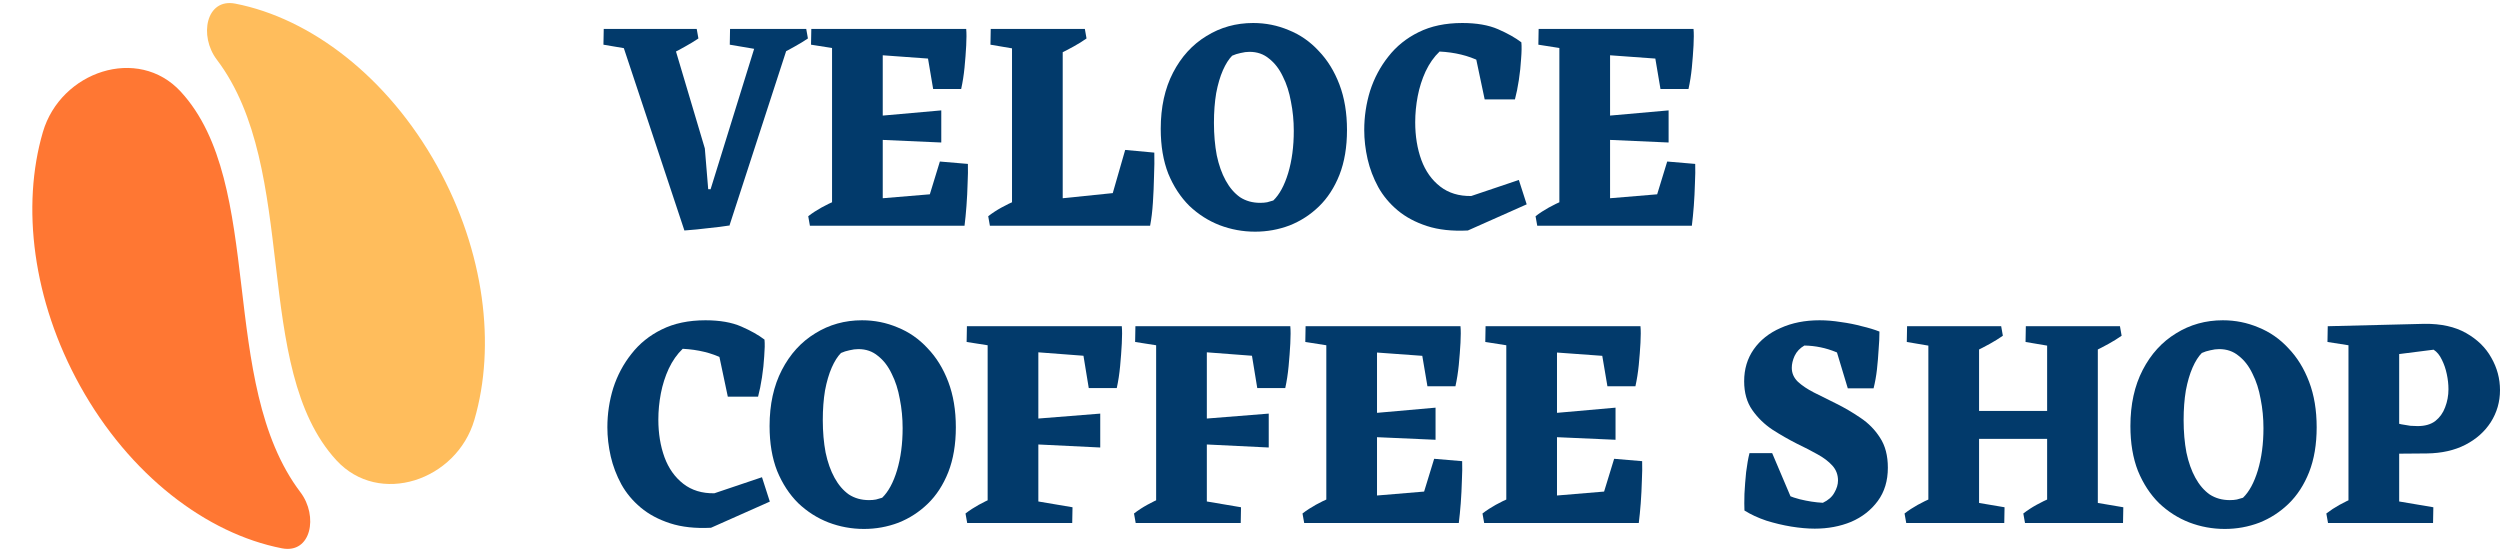 <svg width="154" height="34" viewBox="0 0 154 34" fill="none" xmlns="http://www.w3.org/2000/svg">
   <path d="M11.137 5.649C8.503 2.783 3.733 4.402 2.641 8.137C1.308 12.692 2.004 18.493 4.933 23.77C7.986 29.272 12.726 32.871 17.368 33.776C19.172 34.127 19.617 31.79 18.508 30.325C13.385 23.559 16.38 11.352 11.137 5.649Z" fill="#FF7733"/>
   <path d="M20.723 28.354C23.359 31.217 28.129 29.598 29.221 25.863C30.554 21.308 29.858 15.507 26.929 10.23C23.876 4.728 19.136 1.129 14.494 0.224C12.69 -0.128 12.245 2.209 13.356 3.674C18.484 10.443 15.473 22.651 20.723 28.354Z" fill="#FFBD5C"/>
   <path d="M42.159 14.198L38.035 1.783H41.227L43.418 9.144L43.625 11.653L44.091 11.671L44.954 13.887C44.574 13.948 44.137 14.003 43.643 14.052C43.16 14.113 42.665 14.162 42.159 14.198ZM39.553 3.156L37.172 2.753L37.19 1.783H39.605L39.553 3.156ZM44.937 13.887L43.28 13.246L46.835 1.783H48.871L44.937 13.887ZM41.313 3.339L41.158 1.783H42.918L43.022 2.369C42.769 2.54 42.498 2.705 42.211 2.863C41.934 3.022 41.636 3.181 41.313 3.339ZM47.335 3.156L44.954 2.753L44.971 1.783H47.387L47.335 3.156ZM48.06 3.339L47.904 1.783H49.664L49.768 2.369C49.515 2.54 49.245 2.705 48.957 2.863C48.681 3.022 48.382 3.181 48.06 3.339Z" fill="#023A6B"/>
   <path d="M49.89 13.905L49.787 13.319C50.04 13.124 50.31 12.947 50.598 12.788C50.885 12.63 51.184 12.483 51.495 12.349L51.512 13.905H49.89ZM59.415 13.905L56.775 13.612L57.896 9.95L59.622 10.097C59.633 10.438 59.627 10.841 59.604 11.305C59.593 11.757 59.57 12.214 59.535 12.678C59.501 13.13 59.461 13.539 59.415 13.905ZM52.064 3.083L49.959 2.753L49.977 1.783H52.082L52.064 3.083ZM57.482 5.482L56.913 2.113L59.518 1.783C59.541 2.039 59.541 2.381 59.518 2.808C59.495 3.236 59.461 3.687 59.415 4.163C59.369 4.627 59.3 5.067 59.208 5.482H57.482ZM51.254 13.905V1.783H54.377V13.905H51.254ZM57.983 8.778L53.842 8.595V7.167L57.983 6.8V8.778ZM59.277 3.761L53.721 3.358L52.427 1.783H59.518L59.277 3.761ZM52.53 13.905L53.824 12.257L59.311 11.8L59.397 13.905H52.53Z" fill="#023A6B"/>
   <path d="M62.34 13.905V1.783H65.463V13.905H62.34ZM60.977 13.905L60.874 13.319C61.127 13.124 61.397 12.947 61.685 12.788C61.972 12.63 62.272 12.483 62.582 12.349L62.599 13.905H60.977ZM63.721 13.905L65.015 12.257L70.553 11.69L70.847 13.905H63.721ZM70.847 13.905L68.052 13.612L69.311 9.236L71.106 9.401C71.117 9.828 71.111 10.316 71.088 10.866C71.077 11.403 71.054 11.94 71.019 12.477C70.985 13.014 70.927 13.49 70.847 13.905ZM63.393 3.156L61.012 2.753L61.029 1.783H63.445L63.393 3.156ZM65.222 3.339L65.205 1.783H66.827L66.93 2.369C66.689 2.54 66.424 2.705 66.136 2.863C65.849 3.022 65.544 3.181 65.222 3.339Z" fill="#023A6B"/>
   <path d="M77.316 14.271C76.556 14.271 75.826 14.137 75.124 13.869C74.434 13.6 73.813 13.203 73.261 12.678C72.72 12.141 72.289 11.482 71.967 10.701C71.656 9.907 71.501 8.986 71.501 7.936C71.501 6.605 71.754 5.451 72.26 4.475C72.766 3.498 73.451 2.747 74.313 2.222C75.176 1.685 76.136 1.417 77.195 1.417C77.965 1.417 78.696 1.563 79.386 1.856C80.088 2.137 80.703 2.564 81.232 3.138C81.773 3.7 82.198 4.389 82.509 5.207C82.82 6.025 82.975 6.959 82.975 8.009C82.975 9.059 82.82 9.98 82.509 10.774C82.198 11.555 81.778 12.202 81.249 12.715C80.72 13.228 80.116 13.618 79.438 13.887C78.759 14.143 78.052 14.271 77.316 14.271ZM77.626 12.495C77.787 12.495 77.931 12.483 78.057 12.459C78.184 12.422 78.31 12.385 78.437 12.349C78.817 11.983 79.121 11.421 79.351 10.664C79.582 9.895 79.697 9.028 79.697 8.064C79.697 7.441 79.639 6.843 79.524 6.269C79.42 5.683 79.254 5.164 79.024 4.713C78.805 4.249 78.523 3.883 78.178 3.614C77.845 3.333 77.442 3.193 76.97 3.193C76.798 3.193 76.614 3.217 76.418 3.266C76.234 3.303 76.062 3.358 75.901 3.431C75.694 3.639 75.504 3.938 75.331 4.328C75.159 4.719 75.021 5.189 74.917 5.738C74.825 6.288 74.779 6.898 74.779 7.569C74.779 8.29 74.837 8.955 74.952 9.565C75.078 10.164 75.262 10.682 75.504 11.122C75.745 11.561 76.039 11.903 76.384 12.147C76.74 12.379 77.154 12.495 77.626 12.495Z" fill="#023A6B"/>
   <path d="M90.421 14.198C89.455 14.247 88.615 14.156 87.902 13.924C87.189 13.692 86.585 13.368 86.09 12.953C85.596 12.538 85.199 12.062 84.9 11.525C84.601 10.975 84.382 10.402 84.244 9.803C84.106 9.193 84.037 8.595 84.037 8.009C84.037 7.179 84.158 6.373 84.399 5.592C84.652 4.81 85.026 4.109 85.521 3.486C86.015 2.851 86.637 2.351 87.384 1.984C88.143 1.606 89.041 1.417 90.076 1.417C90.962 1.417 91.698 1.545 92.284 1.801C92.871 2.058 93.348 2.326 93.716 2.607L93.182 5.134C92.549 4.572 91.876 4.121 91.163 3.779C90.45 3.425 89.621 3.223 88.678 3.175C88.333 3.504 88.046 3.913 87.816 4.401C87.597 4.878 87.436 5.384 87.332 5.921C87.229 6.459 87.177 6.996 87.177 7.533C87.177 8.387 87.304 9.163 87.557 9.858C87.81 10.542 88.195 11.085 88.713 11.488C89.231 11.891 89.869 12.086 90.628 12.074L93.561 11.085L94.044 12.587L90.421 14.198ZM91.456 6.123L90.749 2.772L93.716 2.607C93.74 2.863 93.734 3.205 93.699 3.632C93.676 4.047 93.63 4.481 93.561 4.933C93.492 5.384 93.412 5.781 93.32 6.123H91.456Z" fill="#023A6B"/>
   <path d="M94.694 13.905L94.59 13.319C94.843 13.124 95.114 12.947 95.401 12.788C95.689 12.63 95.988 12.483 96.298 12.349L96.316 13.905H94.694ZM104.218 13.905L101.578 13.612L102.7 9.95L104.425 10.097C104.436 10.438 104.431 10.841 104.408 11.305C104.396 11.757 104.373 12.214 104.339 12.678C104.304 13.13 104.264 13.539 104.218 13.905ZM96.868 3.083L94.763 2.753L94.78 1.783H96.885L96.868 3.083ZM102.285 5.482L101.716 2.113L104.321 1.783C104.344 2.039 104.344 2.381 104.321 2.808C104.298 3.236 104.264 3.687 104.218 4.163C104.172 4.627 104.103 5.067 104.011 5.482H102.285ZM96.057 13.905V1.783H99.18V13.905H96.057ZM102.786 8.778L98.645 8.595V7.167L102.786 6.8V8.778ZM104.08 3.761L98.524 3.358L97.23 1.783H104.321L104.08 3.761ZM97.334 13.905L98.628 12.257L104.114 11.8L104.201 13.905H97.334Z" fill="#023A6B"/>
   <path d="M43.798 32.51C42.832 32.559 41.992 32.467 41.279 32.235C40.566 32.004 39.962 31.68 39.467 31.265C38.973 30.85 38.576 30.374 38.277 29.837C37.978 29.287 37.759 28.713 37.621 28.115C37.483 27.505 37.414 26.907 37.414 26.321C37.414 25.491 37.535 24.685 37.776 23.904C38.029 23.122 38.403 22.42 38.898 21.798C39.392 21.163 40.014 20.662 40.761 20.296C41.52 19.918 42.418 19.729 43.453 19.729C44.339 19.729 45.075 19.857 45.661 20.113C46.248 20.369 46.725 20.638 47.093 20.919L46.559 23.446C45.926 22.884 45.253 22.433 44.54 22.091C43.827 21.737 42.998 21.535 42.055 21.486C41.71 21.816 41.423 22.225 41.193 22.713C40.974 23.189 40.813 23.696 40.709 24.233C40.606 24.77 40.554 25.307 40.554 25.845C40.554 26.699 40.681 27.474 40.934 28.17C41.187 28.854 41.572 29.397 42.09 29.8C42.607 30.203 43.246 30.398 44.005 30.386L46.938 29.397L47.421 30.899L43.798 32.51ZM44.833 24.435L44.126 21.084L47.093 20.919C47.117 21.175 47.111 21.517 47.076 21.944C47.053 22.359 47.007 22.793 46.938 23.244C46.869 23.696 46.789 24.093 46.697 24.435H44.833Z" fill="#023A6B"/>
   <path d="M53.22 32.583C52.461 32.583 51.731 32.449 51.029 32.181C50.339 31.912 49.718 31.515 49.166 30.99C48.625 30.453 48.194 29.794 47.872 29.012C47.561 28.219 47.406 27.297 47.406 26.247C47.406 24.917 47.659 23.763 48.165 22.787C48.671 21.81 49.355 21.059 50.218 20.534C51.081 19.997 52.041 19.729 53.1 19.729C53.87 19.729 54.601 19.875 55.291 20.168C55.993 20.449 56.608 20.876 57.137 21.45C57.678 22.011 58.103 22.701 58.414 23.519C58.724 24.337 58.88 25.271 58.88 26.321C58.88 27.371 58.724 28.292 58.414 29.086C58.103 29.867 57.684 30.514 57.154 31.027C56.625 31.54 56.021 31.93 55.343 32.199C54.664 32.455 53.957 32.583 53.22 32.583ZM53.531 30.807C53.692 30.807 53.836 30.795 53.962 30.77C54.089 30.734 54.215 30.697 54.342 30.661C54.721 30.294 55.026 29.733 55.256 28.976C55.486 28.207 55.602 27.34 55.602 26.376C55.602 25.753 55.544 25.155 55.429 24.581C55.325 23.995 55.159 23.476 54.929 23.025C54.71 22.561 54.428 22.194 54.083 21.926C53.75 21.645 53.347 21.505 52.875 21.505C52.703 21.505 52.519 21.529 52.323 21.578C52.139 21.615 51.967 21.669 51.806 21.743C51.599 21.95 51.409 22.249 51.236 22.64C51.064 23.031 50.926 23.501 50.822 24.05C50.73 24.599 50.684 25.21 50.684 25.881C50.684 26.602 50.742 27.267 50.857 27.877C50.983 28.475 51.167 28.994 51.409 29.434C51.65 29.873 51.944 30.215 52.289 30.459C52.645 30.691 53.059 30.807 53.531 30.807Z" fill="#023A6B"/>
   <path d="M59.579 32.217L59.475 31.631C59.728 31.436 59.999 31.259 60.286 31.1C60.574 30.941 60.873 30.795 61.184 30.661L61.201 32.217H59.579ZM63.634 32.217L63.685 30.844L66.067 31.247L66.049 32.217H63.634ZM61.649 21.395L59.544 21.065L59.562 20.095H61.667L61.649 21.395ZM67.067 23.904L66.498 20.424L69.103 20.095C69.126 20.351 69.126 20.705 69.103 21.157C69.08 21.596 69.046 22.06 69 22.549C68.954 23.037 68.885 23.488 68.793 23.904H67.067ZM60.839 32.217V20.095H63.962V32.217H60.839ZM68.586 22.054L63.513 21.669L62.219 20.095H69.103L68.586 22.054ZM67.775 27.566L63.634 27.364V25.808L67.775 25.478V27.566Z" fill="#023A6B"/>
   <path d="M69.958 32.217L69.855 31.631C70.108 31.436 70.378 31.259 70.666 31.1C70.953 30.941 71.252 30.795 71.563 30.661L71.58 32.217H69.958ZM74.013 32.217L74.065 30.844L76.446 31.247L76.429 32.217H74.013ZM72.029 21.395L69.924 21.065L69.941 20.095H72.046L72.029 21.395ZM77.447 23.904L76.877 20.424L79.483 20.095C79.506 20.351 79.506 20.705 79.483 21.157C79.46 21.596 79.425 22.06 79.379 22.549C79.333 23.037 79.264 23.488 79.172 23.904H77.447ZM71.218 32.217V20.095H74.341V32.217H71.218ZM78.965 22.054L73.892 21.669L72.598 20.095H79.483L78.965 22.054ZM78.154 27.566L74.013 27.364V25.808L78.154 25.478V27.566Z" fill="#023A6B"/>
   <path d="M80.338 32.217L80.234 31.631C80.487 31.436 80.758 31.259 81.045 31.1C81.333 30.941 81.632 30.795 81.942 30.661L81.96 32.217H80.338ZM89.862 32.217L87.222 31.924L88.344 28.262L90.069 28.408C90.081 28.75 90.075 29.153 90.052 29.617C90.04 30.069 90.017 30.526 89.983 30.99C89.948 31.442 89.908 31.851 89.862 32.217ZM82.512 21.395L80.407 21.065L80.424 20.095H82.529L82.512 21.395ZM87.93 23.794L87.36 20.424L89.966 20.095C89.989 20.351 89.989 20.693 89.966 21.12C89.942 21.547 89.908 21.999 89.862 22.475C89.816 22.939 89.747 23.379 89.655 23.794H87.93ZM81.701 32.217V20.095H84.824V32.217H81.701ZM88.43 27.09L84.289 26.907V25.478L88.43 25.112V27.09ZM89.724 22.072L84.168 21.669L82.874 20.095H89.966L89.724 22.072ZM82.978 32.217L84.272 30.569L89.758 30.111L89.845 32.217H82.978Z" fill="#023A6B"/>
   <path d="M91.425 32.217L91.321 31.631C91.574 31.436 91.845 31.259 92.132 31.1C92.42 30.941 92.719 30.795 93.029 30.661L93.047 32.217H91.425ZM100.949 32.217L98.309 31.924L99.431 28.262L101.156 28.408C101.168 28.75 101.162 29.153 101.139 29.617C101.127 30.069 101.104 30.526 101.07 30.99C101.035 31.442 100.995 31.851 100.949 32.217ZM93.599 21.395L91.494 21.065L91.511 20.095H93.616L93.599 21.395ZM99.017 23.794L98.447 20.424L101.053 20.095C101.076 20.351 101.076 20.693 101.053 21.12C101.03 21.547 100.995 21.999 100.949 22.475C100.903 22.939 100.834 23.379 100.742 23.794H99.017ZM92.788 32.217V20.095H95.911V32.217H92.788ZM99.517 27.09L95.376 26.907V25.478L99.517 25.112V27.09ZM100.811 22.072L95.255 21.669L93.961 20.095H101.053L100.811 22.072ZM94.065 32.217L95.359 30.569L100.846 30.111L100.932 32.217H94.065Z" fill="#023A6B"/>
   <path d="M111.789 32.565C111.351 32.565 110.868 32.522 110.339 32.437C109.822 32.351 109.31 32.229 108.804 32.071C108.297 31.9 107.849 31.692 107.458 31.448L108.217 29.086C108.585 29.525 108.993 29.885 109.442 30.166C109.902 30.435 110.374 30.63 110.857 30.752C111.351 30.874 111.829 30.948 112.289 30.972C112.622 30.813 112.858 30.606 112.996 30.349C113.146 30.093 113.221 29.843 113.221 29.599C113.221 29.244 113.106 28.939 112.876 28.683C112.645 28.427 112.341 28.195 111.961 27.987C111.593 27.779 111.167 27.56 110.684 27.328C110.178 27.072 109.678 26.785 109.183 26.467C108.689 26.138 108.274 25.735 107.941 25.259C107.607 24.782 107.44 24.19 107.44 23.482C107.44 22.738 107.636 22.085 108.027 21.523C108.43 20.949 108.982 20.51 109.684 20.205C110.385 19.887 111.185 19.729 112.082 19.729C112.507 19.729 112.945 19.765 113.393 19.838C113.853 19.899 114.285 19.985 114.687 20.095C115.101 20.192 115.464 20.302 115.774 20.424L114.825 22.933C114.308 22.347 113.732 21.932 113.1 21.688C112.479 21.431 111.829 21.297 111.15 21.285C110.874 21.444 110.673 21.657 110.546 21.926C110.431 22.182 110.374 22.426 110.374 22.658C110.374 22.988 110.5 23.275 110.753 23.519C111.006 23.751 111.334 23.971 111.737 24.178C112.151 24.386 112.605 24.612 113.1 24.856C113.617 25.112 114.118 25.405 114.601 25.735C115.096 26.064 115.498 26.473 115.809 26.962C116.131 27.45 116.292 28.066 116.292 28.811C116.292 29.617 116.085 30.3 115.671 30.862C115.257 31.424 114.71 31.851 114.032 32.144C113.353 32.425 112.605 32.565 111.789 32.565ZM110.736 31.613L107.458 31.448C107.446 31.192 107.446 30.85 107.458 30.422C107.481 29.983 107.515 29.538 107.561 29.086C107.619 28.622 107.688 28.231 107.768 27.914H109.166L110.736 31.613ZM113.824 23.922L112.824 20.607L115.774 20.424C115.774 20.766 115.757 21.139 115.722 21.541C115.699 21.944 115.665 22.353 115.619 22.768C115.573 23.171 115.504 23.556 115.412 23.922H113.824Z" fill="#023A6B"/>
   <path d="M118.787 32.217V20.095H121.91V32.217H118.787ZM121.064 27.035V25.314H127.172V27.035H121.064ZM126.103 32.217V20.095H129.226V32.217H126.103ZM119.839 21.468L117.458 21.065L117.476 20.095H119.891L119.839 21.468ZM121.668 21.651L121.651 20.095H123.273L123.376 20.681C123.135 20.852 122.87 21.016 122.583 21.175C122.295 21.334 121.99 21.492 121.668 21.651ZM127.155 21.468L124.774 21.065L124.791 20.095H127.207L127.155 21.468ZM128.984 21.651L128.967 20.095H130.589L130.692 20.681C130.451 20.852 130.186 21.016 129.899 21.175C129.611 21.334 129.306 21.492 128.984 21.651ZM117.424 32.217L117.32 31.631C117.573 31.436 117.844 31.259 118.131 31.1C118.419 30.941 118.718 30.795 119.028 30.661L119.046 32.217H117.424ZM121.047 32.217L121.099 30.844L123.48 31.247L123.463 32.217H121.047ZM124.74 32.217L124.636 31.631C124.889 31.436 125.159 31.259 125.447 31.1C125.735 30.941 126.034 30.795 126.344 30.661L126.361 32.217H124.74ZM128.363 32.217L128.415 30.844L130.796 31.247L130.778 32.217H128.363Z" fill="#023A6B"/>
   <path d="M137.047 32.583C136.288 32.583 135.558 32.449 134.856 32.181C134.166 31.912 133.545 31.515 132.993 30.99C132.452 30.453 132.021 29.794 131.699 29.012C131.388 28.219 131.233 27.297 131.233 26.247C131.233 24.917 131.486 23.763 131.992 22.787C132.498 21.81 133.183 21.059 134.045 20.534C134.908 19.997 135.868 19.729 136.927 19.729C137.697 19.729 138.428 19.875 139.118 20.168C139.82 20.449 140.435 20.876 140.964 21.45C141.505 22.011 141.93 22.701 142.241 23.519C142.552 24.337 142.707 25.271 142.707 26.321C142.707 27.371 142.552 28.292 142.241 29.086C141.93 29.867 141.511 30.514 140.981 31.027C140.452 31.54 139.848 31.93 139.17 32.199C138.491 32.455 137.784 32.583 137.047 32.583ZM137.358 30.807C137.519 30.807 137.663 30.795 137.789 30.77C137.916 30.734 138.042 30.697 138.169 30.661C138.549 30.294 138.853 29.733 139.083 28.976C139.314 28.207 139.429 27.34 139.429 26.376C139.429 25.753 139.371 25.155 139.256 24.581C139.152 23.995 138.986 23.476 138.756 23.025C138.537 22.561 138.255 22.194 137.91 21.926C137.577 21.645 137.174 21.505 136.702 21.505C136.53 21.505 136.346 21.529 136.15 21.578C135.966 21.615 135.794 21.669 135.633 21.743C135.426 21.95 135.236 22.249 135.063 22.64C134.891 23.031 134.753 23.501 134.649 24.05C134.557 24.599 134.511 25.21 134.511 25.881C134.511 26.602 134.569 27.267 134.684 27.877C134.81 28.475 134.994 28.994 135.236 29.434C135.477 29.873 135.771 30.215 136.116 30.459C136.472 30.691 136.886 30.807 137.358 30.807Z" fill="#023A6B"/>
   <path d="M147.288 27.95L147.34 25.973C147.535 26.046 147.731 26.101 147.927 26.138C148.122 26.174 148.306 26.205 148.479 26.229C148.651 26.241 148.801 26.247 148.927 26.247C149.376 26.247 149.738 26.144 150.014 25.936C150.29 25.716 150.492 25.436 150.618 25.094C150.756 24.74 150.825 24.367 150.825 23.977C150.825 23.672 150.791 23.36 150.722 23.043C150.653 22.713 150.549 22.414 150.411 22.146C150.285 21.877 150.118 21.676 149.911 21.541L147.599 21.834L143.389 20.095L149.341 19.948C150.365 19.936 151.222 20.125 151.912 20.516C152.602 20.907 153.12 21.413 153.465 22.036C153.822 22.658 154 23.324 154 24.032C154 24.752 153.81 25.411 153.431 26.009C153.051 26.595 152.528 27.059 151.861 27.401C151.193 27.743 150.405 27.92 149.497 27.932L147.288 27.95ZM143.406 32.217L143.302 31.631C143.556 31.436 143.826 31.259 144.113 31.1C144.401 30.941 144.7 30.795 145.011 30.661L145.028 32.217H143.406ZM147.461 32.217L147.512 30.844L149.894 31.247L149.876 32.217H147.461ZM144.666 32.217V20.095H147.789V32.217H144.666ZM145.477 21.395L143.372 21.065L143.389 20.095H145.494L145.477 21.395Z" fill="#023A6B"/>
</svg>